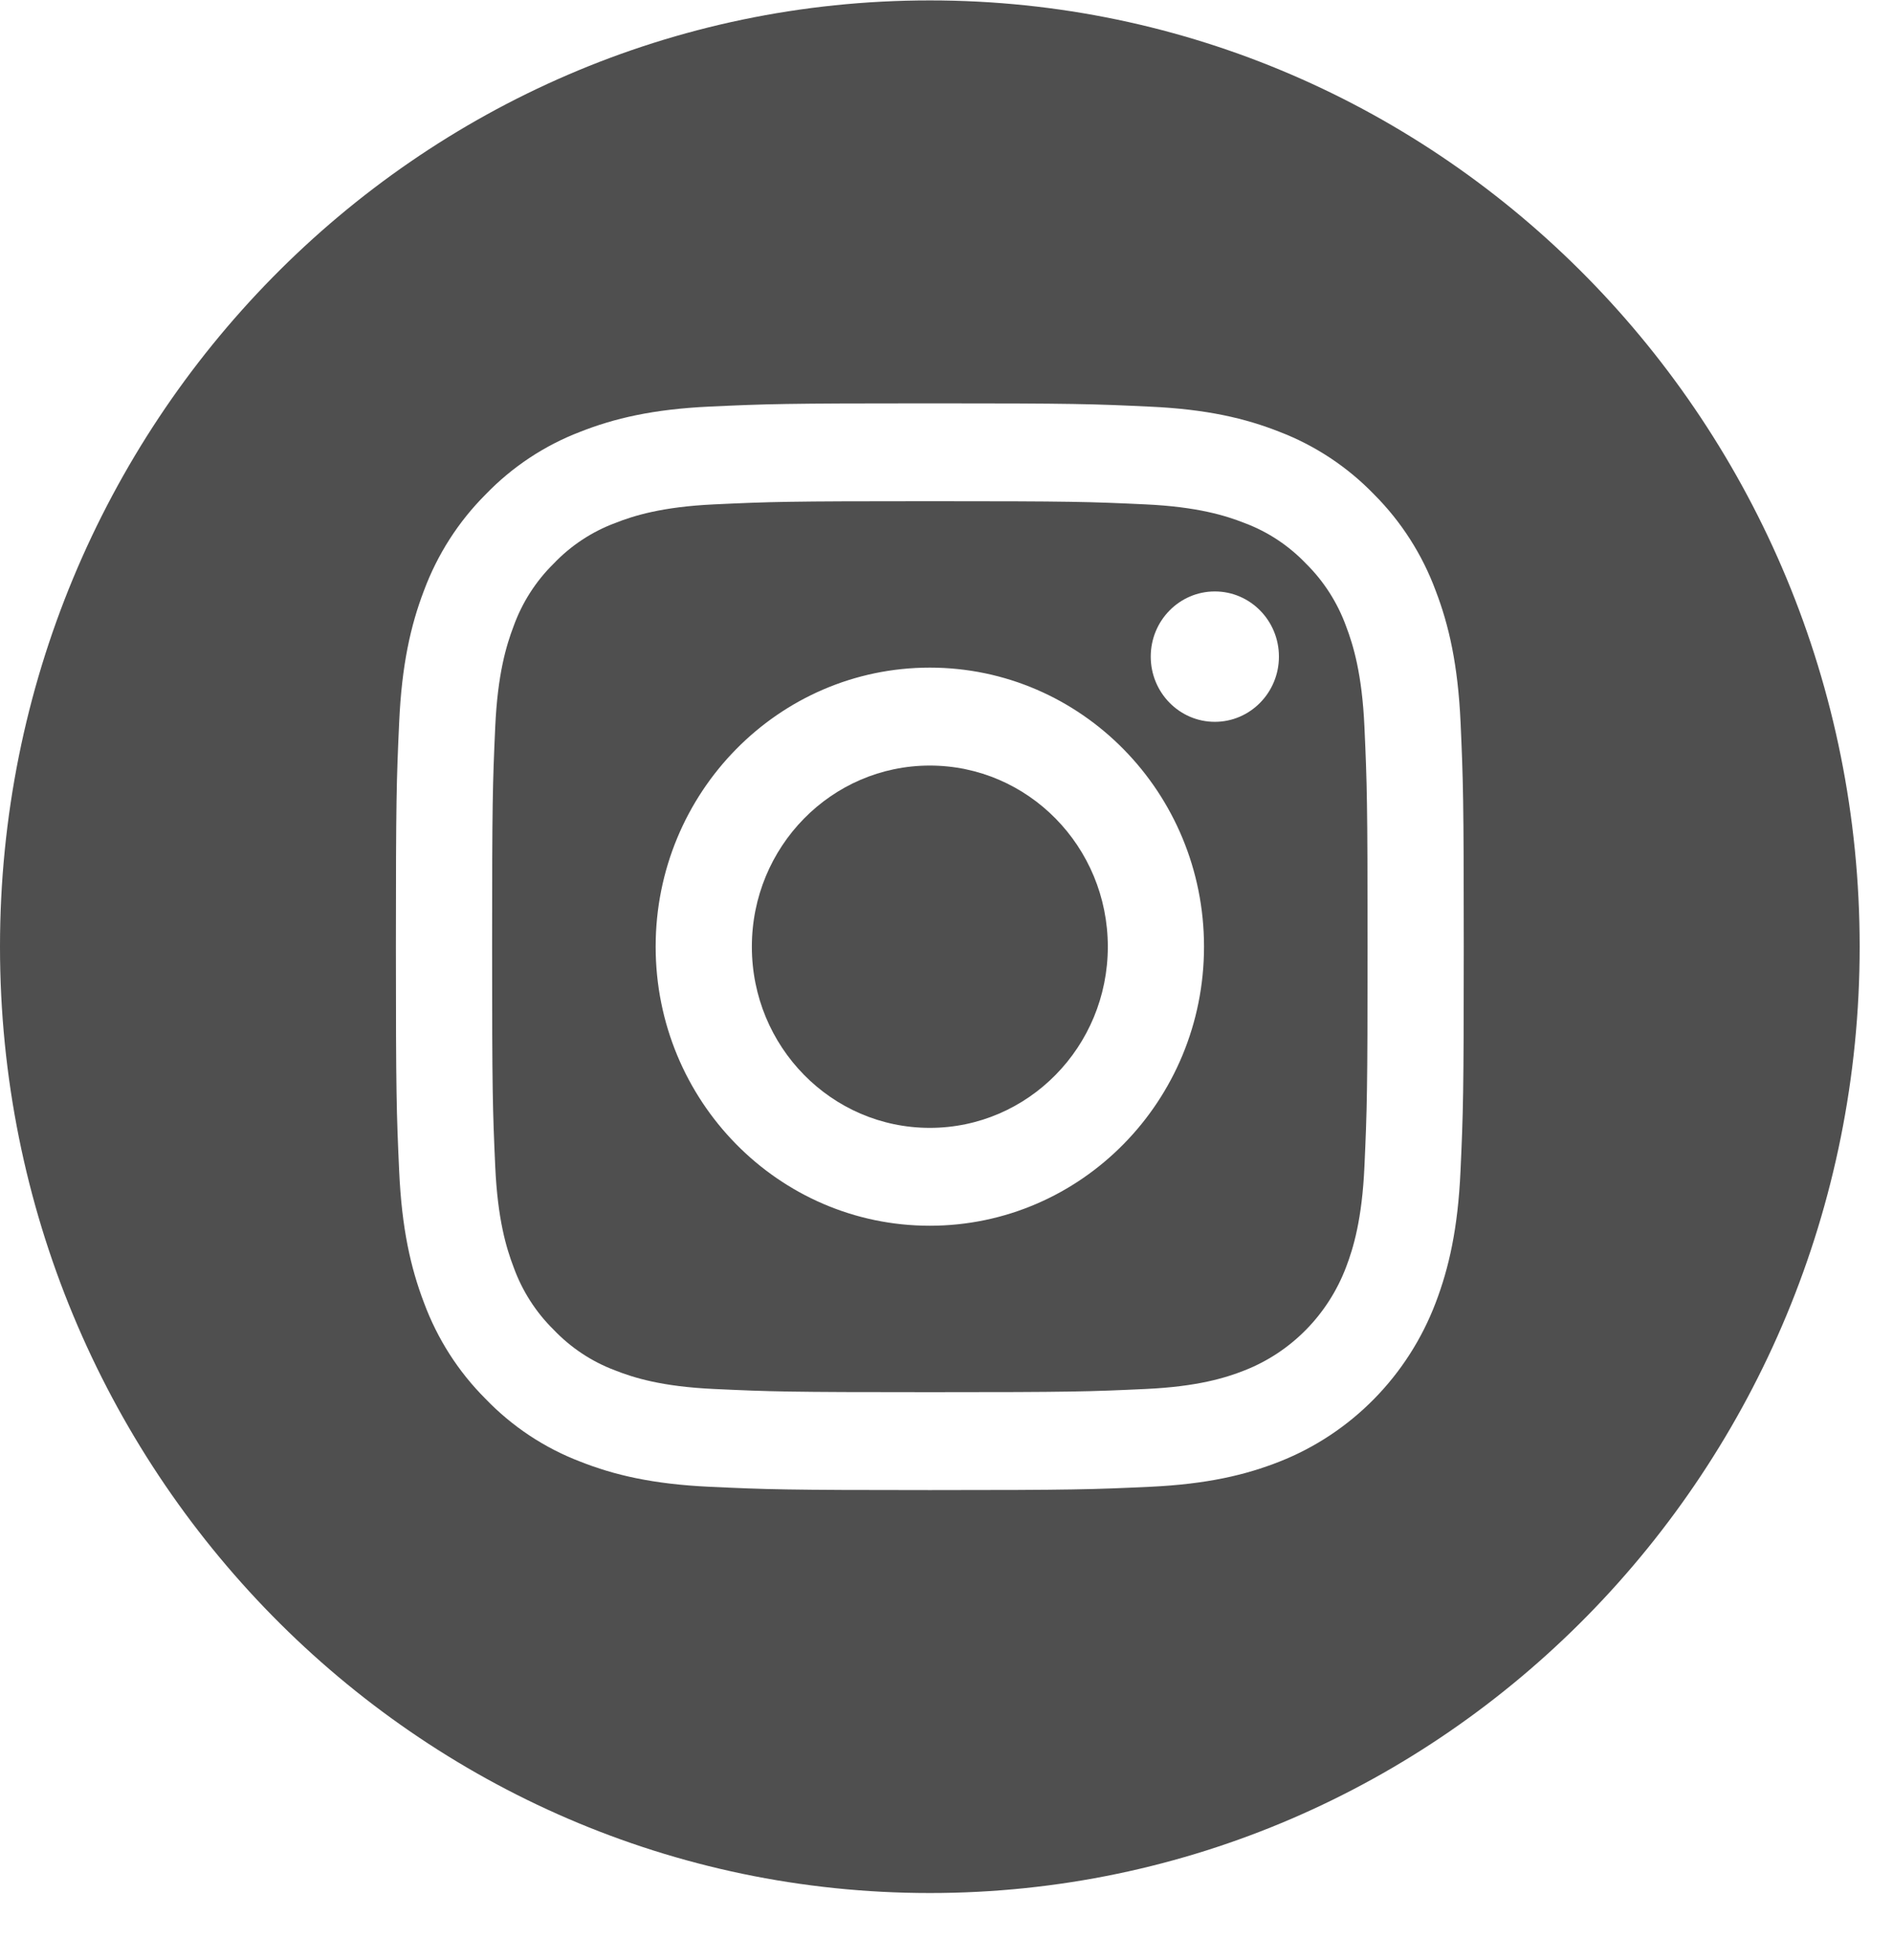 <svg width="28" height="29" viewBox="0 0 28 29" fill="none" xmlns="http://www.w3.org/2000/svg">
<path d="M16.386 14.006C16.386 15.486 15.207 16.686 13.753 16.686C12.299 16.686 11.121 15.486 11.121 14.006C11.121 12.526 12.299 11.326 13.753 11.326C15.207 11.326 16.386 12.526 16.386 14.006Z" fill="#4F4F4F"/>
<path d="M19.91 9.264C19.783 8.915 19.581 8.599 19.319 8.34C19.064 8.073 18.754 7.867 18.411 7.739C18.133 7.629 17.715 7.498 16.945 7.462C16.112 7.423 15.862 7.415 13.753 7.415C11.645 7.415 11.395 7.423 10.562 7.462C9.792 7.498 9.374 7.629 9.096 7.739C8.753 7.867 8.442 8.073 8.188 8.34C7.925 8.599 7.723 8.915 7.597 9.264C7.489 9.548 7.36 9.973 7.325 10.757C7.287 11.605 7.279 11.859 7.279 14.006C7.279 16.152 7.287 16.406 7.325 17.254C7.36 18.038 7.489 18.464 7.597 18.747C7.723 19.096 7.925 19.412 8.188 19.671C8.442 19.938 8.752 20.144 9.096 20.273C9.374 20.383 9.792 20.514 10.562 20.549C11.395 20.588 11.644 20.596 13.753 20.596C15.862 20.596 16.112 20.588 16.945 20.549C17.715 20.514 18.133 20.383 18.411 20.273C19.1 20.002 19.644 19.448 19.91 18.747C20.018 18.464 20.147 18.038 20.182 17.254C20.22 16.406 20.228 16.152 20.228 14.006C20.228 11.859 20.22 11.605 20.182 10.757C20.147 9.973 20.018 9.548 19.91 9.264ZM13.753 18.134C11.514 18.134 9.698 16.285 9.698 14.005C9.698 11.726 11.514 9.877 13.753 9.877C15.993 9.877 17.809 11.726 17.809 14.005C17.809 16.285 15.993 18.134 13.753 18.134ZM17.969 10.679C17.446 10.679 17.021 10.247 17.021 9.714C17.021 9.181 17.446 8.75 17.969 8.75C18.492 8.75 18.917 9.181 18.917 9.714C18.917 10.247 18.492 10.679 17.969 10.679Z" fill="#4F4F4F"/>
<path d="M13.754 0.006C6.159 0.006 0 6.275 0 14.006C0 21.737 6.159 28.006 13.754 28.006C21.348 28.006 27.507 21.737 27.507 14.006C27.507 6.275 21.348 0.006 13.754 0.006ZM21.603 17.32C21.565 18.176 21.431 18.76 21.236 19.272C20.826 20.352 19.987 21.205 18.927 21.623C18.424 21.822 17.85 21.957 17.01 21.996C16.168 22.035 15.899 22.045 13.754 22.045C11.609 22.045 11.34 22.035 10.498 21.996C9.657 21.957 9.083 21.822 8.581 21.623C8.053 21.421 7.576 21.105 7.182 20.695C6.78 20.294 6.469 19.808 6.271 19.272C6.076 18.761 5.942 18.176 5.904 17.32C5.865 16.463 5.856 16.189 5.856 14.006C5.856 11.823 5.865 11.549 5.904 10.691C5.942 9.836 6.075 9.251 6.27 8.74C6.469 8.204 6.78 7.718 7.182 7.316C7.576 6.907 8.053 6.591 8.58 6.389C9.083 6.19 9.657 6.054 10.498 6.015C11.34 5.976 11.609 5.967 13.754 5.967C15.898 5.967 16.167 5.976 17.009 6.016C17.85 6.054 18.424 6.19 18.927 6.389C19.453 6.591 19.931 6.907 20.326 7.316C20.727 7.718 21.038 8.204 21.236 8.74C21.432 9.251 21.565 9.836 21.604 10.691C21.642 11.549 21.651 11.823 21.651 14.006C21.651 16.189 21.642 16.463 21.603 17.32Z" fill="#4F4F4F"/>
</svg>
